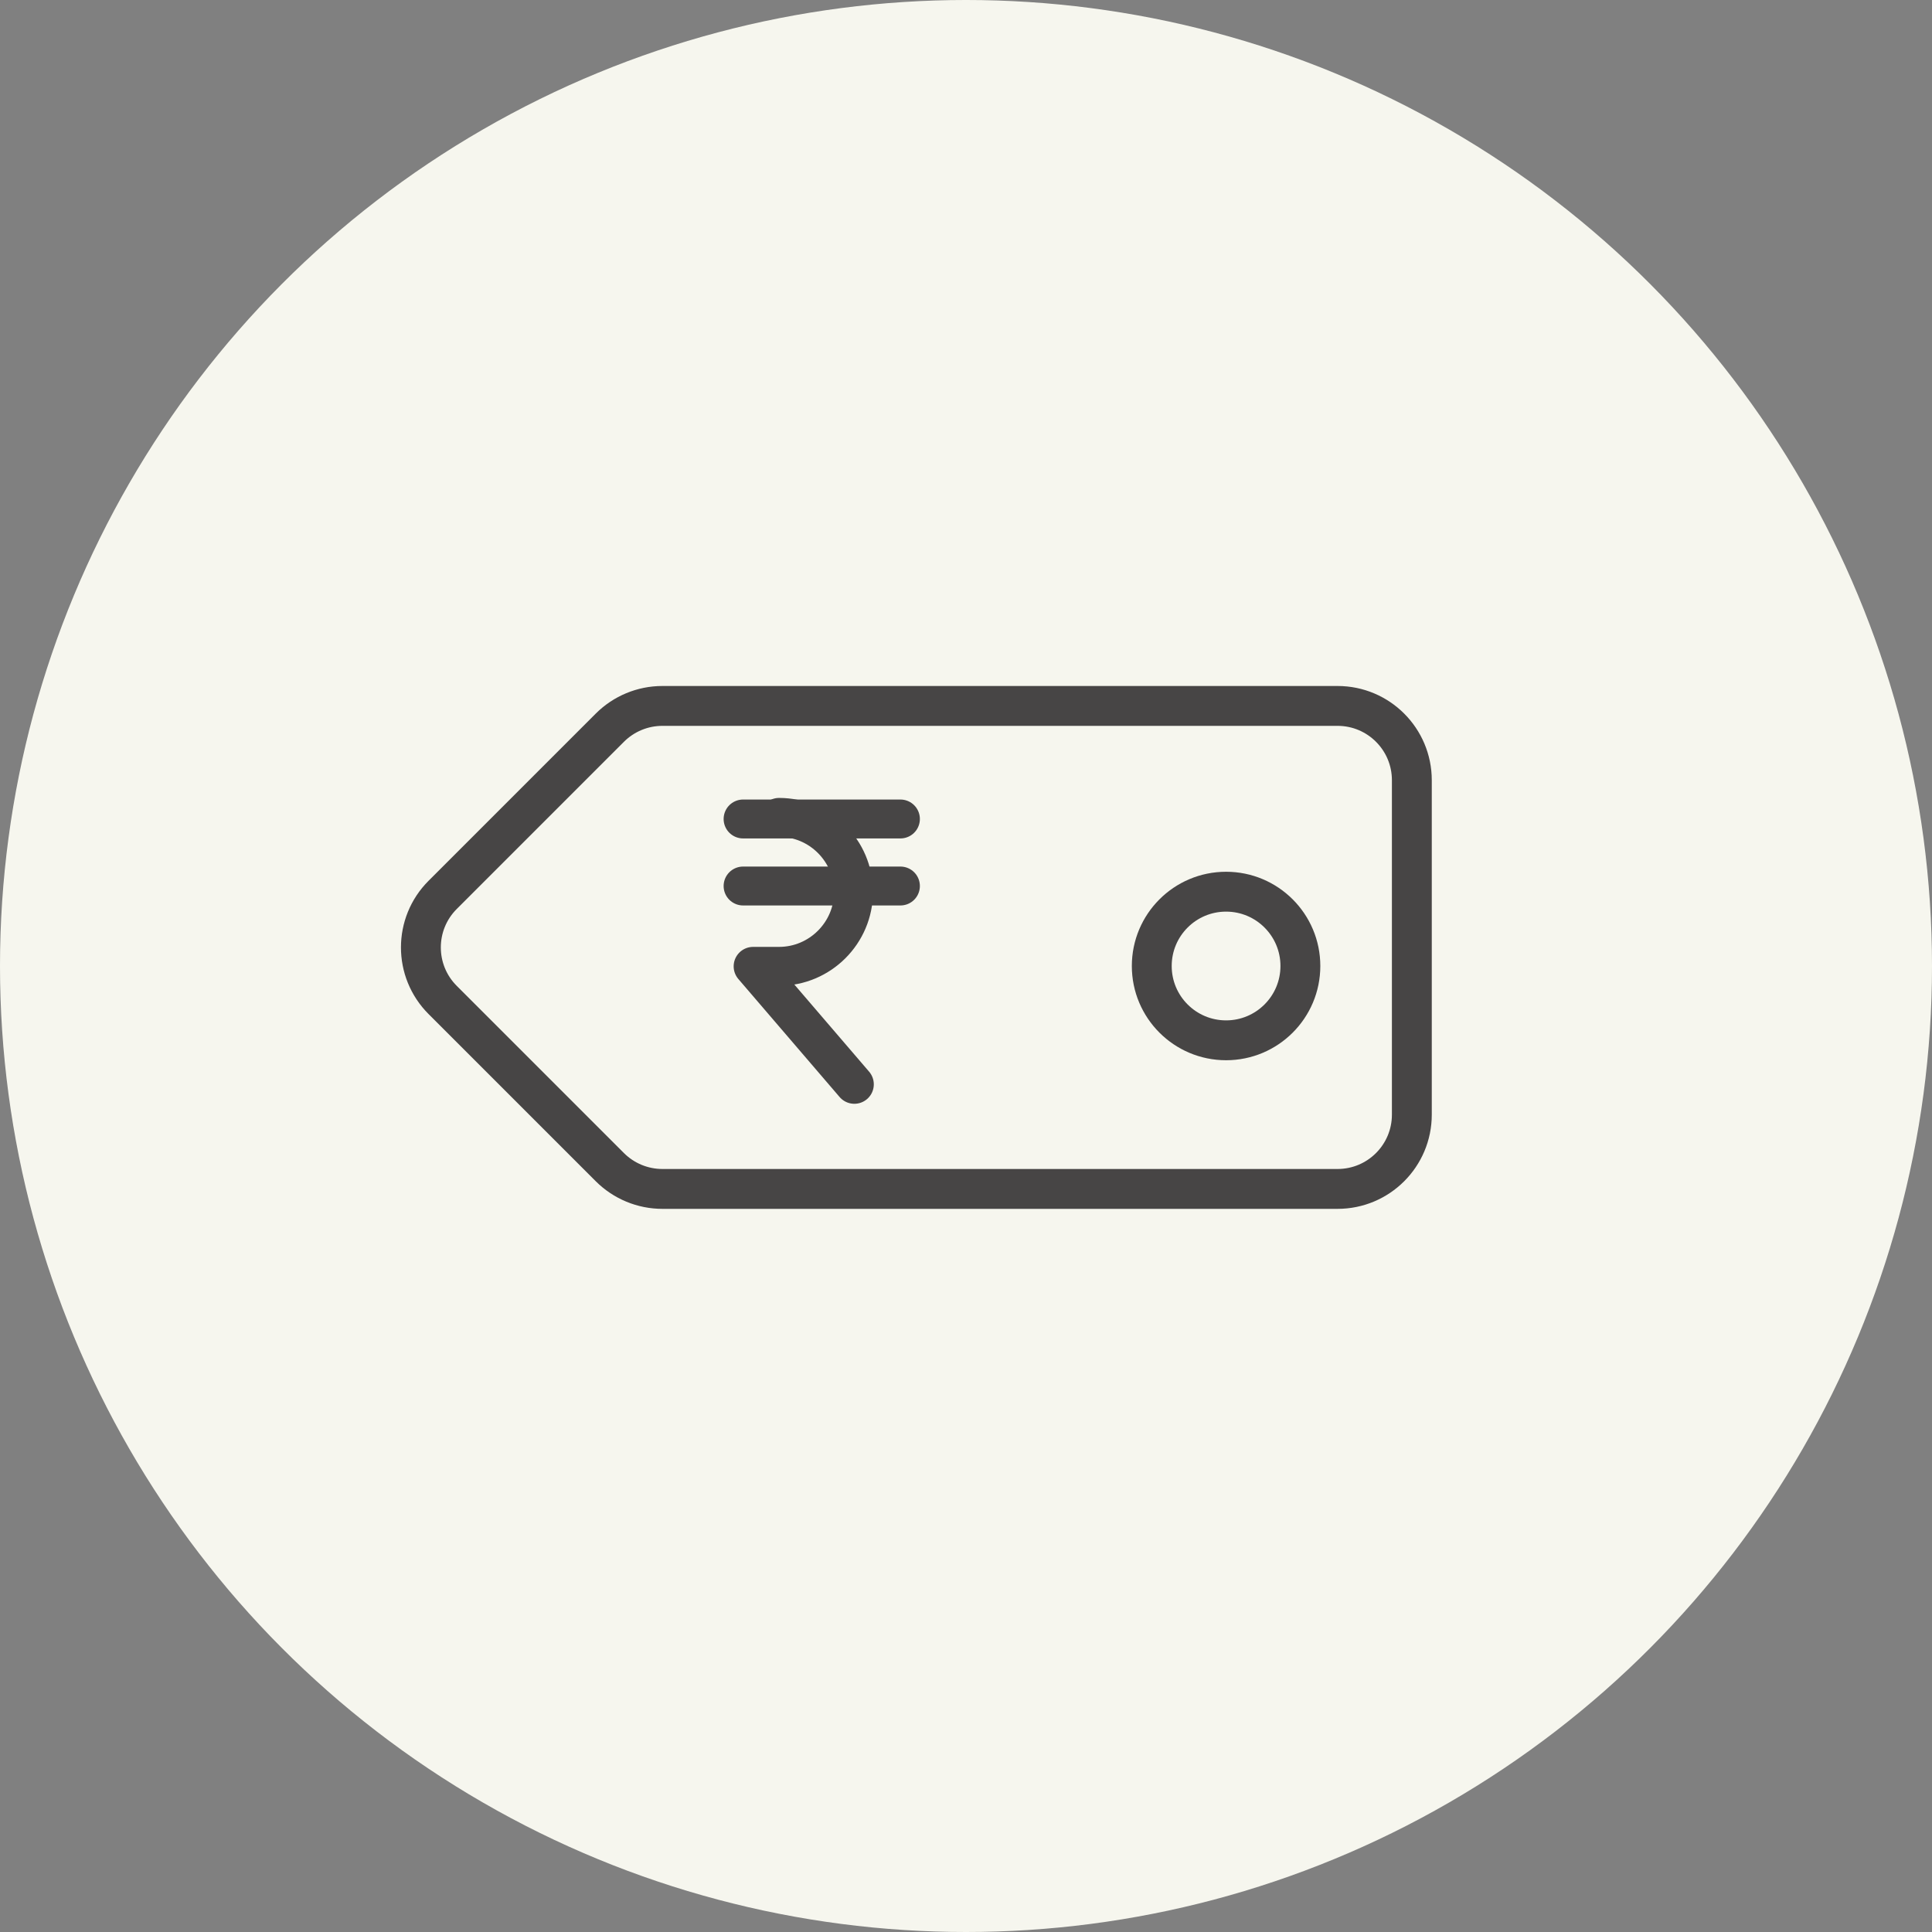<svg width="52" height="52" viewBox="0 0 52 52" fill="none" xmlns="http://www.w3.org/2000/svg">
<rect x="0" y="0" width="52" height="52" fill="#808080" stroke="none"/>
<circle cx="26" cy="26" r="26" fill="#F6F6EE"/>
<path d="M16.414 19.586C16.789 19.211 17.298 19 17.828 19H36C37.105 19 38 19.895 38 21V30C38 31.105 37.105 32 36 32H17.828C17.298 32 16.789 31.789 16.414 31.414L11.914 26.914C11.133 26.133 11.133 24.867 11.914 24.086L16.414 19.586Z" stroke="#474545" stroke-width="1.073" stroke-linecap="round"/>
<circle cx="33" cy="26" r="2" stroke="#474545" stroke-width="1.073" stroke-linecap="round"/>
<path d="M20.968 22C22.072 22 22.973 22.901 22.973 24.005C22.973 25.108 22.072 26.009 20.968 26.009H20.27L22.995 29.185" stroke="#474545" stroke-width="1.047" stroke-miterlimit="10" stroke-linecap="round" stroke-linejoin="round"/>
<path d="M20 22.043H24.235" stroke="#474545" stroke-width="1.047" stroke-miterlimit="10" stroke-linecap="round" stroke-linejoin="round"/>
<path d="M20 23.847H24.235" stroke="#474545" stroke-width="1.047" stroke-miterlimit="10" stroke-linecap="round" stroke-linejoin="round"/>
</svg>
